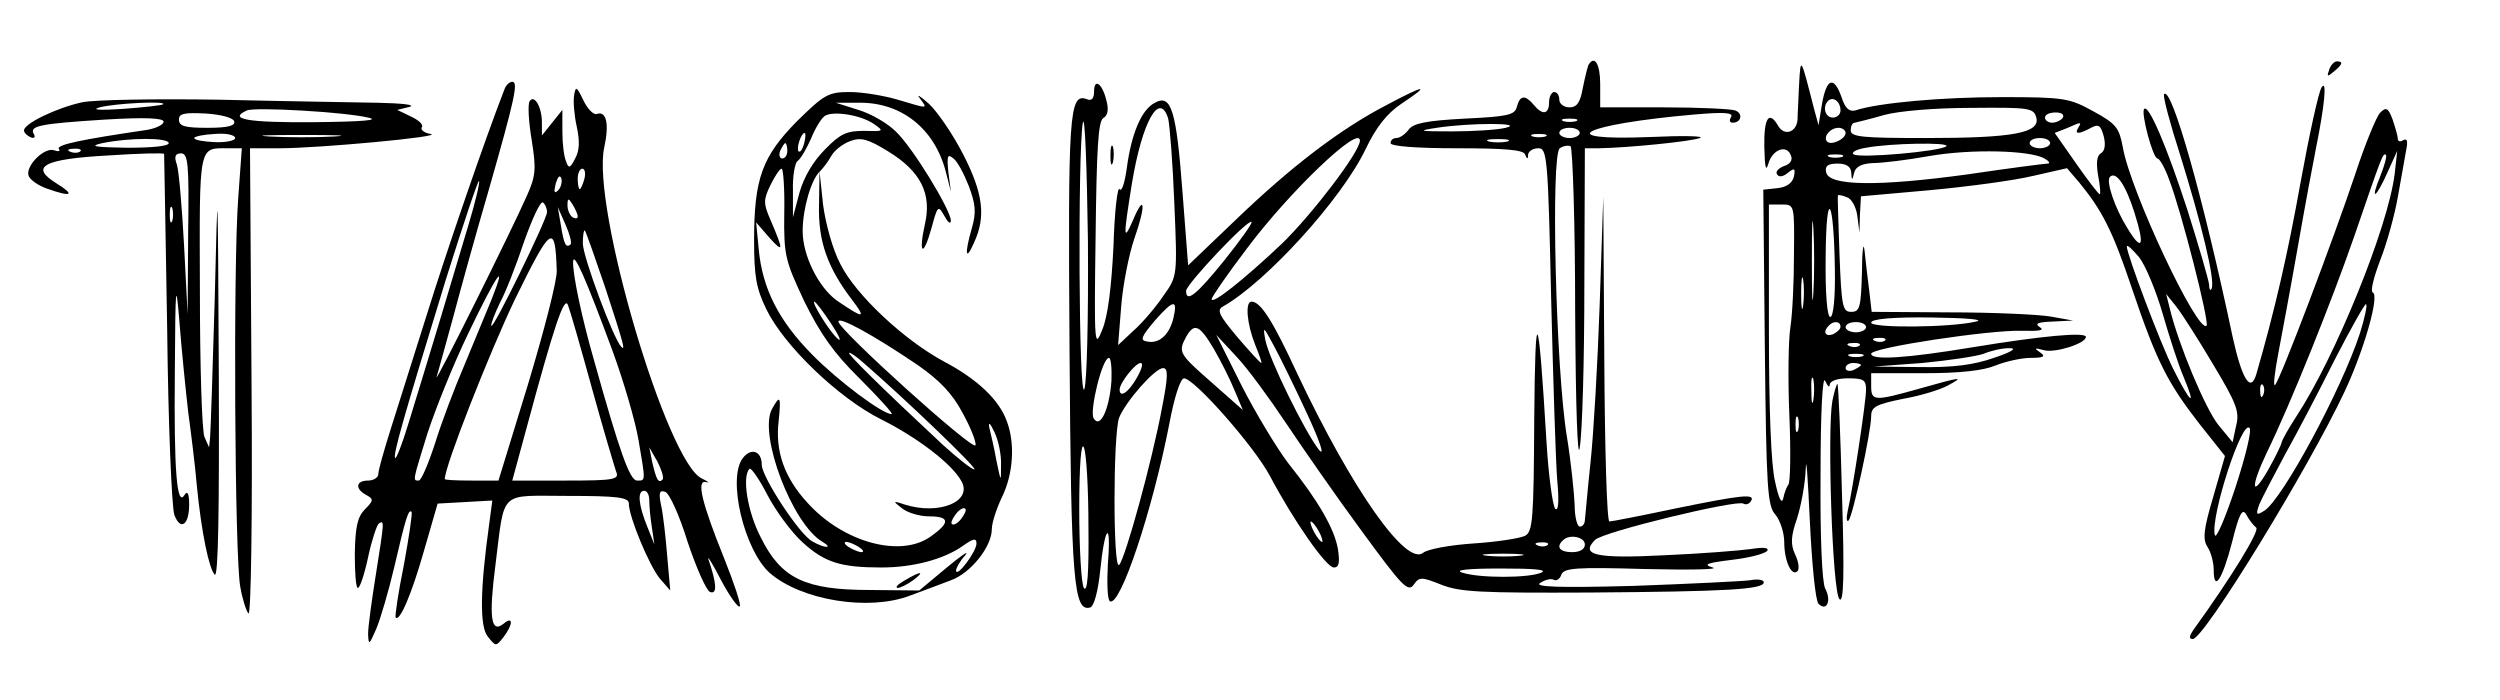 <?xml version="1.0" standalone="no"?>
<!DOCTYPE svg PUBLIC "-//W3C//DTD SVG 20010904//EN"
 "http://www.w3.org/TR/2001/REC-SVG-20010904/DTD/svg10.dtd">
<svg version="1.0" xmlns="http://www.w3.org/2000/svg"
 width="489pt" height="137pt" viewBox="0 0 489 137"
 preserveAspectRatio="xMidYMid meet">

<g transform="translate(0,137) scale(0.1,-0.1)"
fill="#000000" stroke="none">
<path d="M3107 1243 c-2 -5 -7 -25 -11 -45 -5 -29 -12 -38 -26 -38 -11 0 -20
7 -20 15 0 8 -4 15 -10 15 -5 0 -10 -9 -10 -20 0 -24 -13 -26 -30 -5 -17 20
-27 19 -33 -4 -4 -16 -18 -19 -102 -23 -75 -4 -101 -9 -110 -22 -7 -9 -17 -16
-24 -16 -6 0 -11 -4 -11 -10 0 -6 50 -10 129 -10 94 0 131 -3 134 -12 4 -10 6
-10 6 0 1 6 9 12 20 12 17 0 19 -16 25 -292 4 -161 9 -322 12 -358 4 -42 2
-61 -4 -55 -5 6 -13 64 -17 130 -16 266 -22 278 -24 48 -1 -201 -3 -223 -18
-231 -10 -5 -55 -12 -101 -15 -45 -3 -89 -11 -98 -18 -33 -28 -139 123 -246
349 -48 104 -72 142 -90 142 -13 0 -9 -44 7 -84 8 -20 14 -36 12 -36 -2 0 -23
23 -47 51 -36 43 -41 53 -27 60 84 48 231 209 278 307 21 44 42 70 70 89 59
39 47 38 -28 -2 -91 -47 -188 -121 -298 -227 l-91 -87 -11 143 c-12 160 -22
193 -54 175 -26 -13 -46 -60 -55 -128 -4 -29 -10 -47 -14 -41 -4 7 -10 -43
-12 -111 -4 -81 -11 -138 -22 -164 -15 -38 -16 -31 -13 183 2 170 5 225 15
231 9 5 11 17 6 35 -8 33 -24 44 -24 17 0 -14 -5 -19 -14 -15 -35 13 -37 -28
-34 -489 3 -457 8 -515 41 -505 7 3 15 32 19 72 9 89 22 101 15 13 -2 -37 -1
-70 4 -73 20 -12 83 177 116 346 10 54 22 90 29 90 20 0 138 -134 168 -191 46
-87 110 -179 125 -179 10 0 12 9 8 36 -7 40 -38 94 -98 169 -21 28 -62 95 -90
150 l-50 100 39 -42 c22 -23 65 -82 97 -130 32 -48 98 -143 148 -211 79 -108
91 -121 102 -106 11 16 15 16 55 0 36 -14 77 -16 288 -15 270 2 342 6 342 20
0 5 -12 7 -27 4 -16 -2 -118 -7 -228 -11 -149 -4 -196 -2 -182 6 9 6 21 9 26
6 5 -3 12 1 15 10 5 13 28 15 163 11 87 -2 147 -1 133 3 -20 6 -11 9 38 15 34
4 65 12 69 18 3 6 -8 7 -33 3 -22 -3 -97 -9 -167 -12 -135 -7 -167 0 -137 30
16 16 277 79 290 71 5 -3 11 -1 15 5 9 15 -18 12 -150 -15 -66 -14 -123 -25
-127 -25 -5 0 -9 143 -10 318 l-2 317 -7 -210 c-4 -116 -12 -255 -18 -310 -6
-55 -10 -106 -11 -112 0 -7 -4 -13 -10 -13 -5 0 -10 19 -10 43 -1 23 -7 83
-15 132 -22 131 -32 554 -14 565 7 5 17 6 21 4 4 -3 9 -148 9 -322 1 -193 5
-297 9 -267 5 28 9 170 9 318 l1 267 28 0 c56 1 178 13 197 20 11 4 -33 5 -97
2 -198 -8 -132 25 86 44 58 5 77 4 72 -5 -4 -6 -3 -11 3 -11 17 0 21 18 5 24
-9 3 -72 6 -140 6 l-124 0 0 45 c0 40 -11 58 -23 38z m-986 -634 c-11 -27 -13
462 -3 521 4 19 8 -85 10 -231 1 -156 -2 -276 -7 -290z m164 529 c3 -13 9 -87
12 -166 6 -142 6 -142 -21 -180 -14 -21 -40 -52 -58 -68 l-31 -29 6 75 c3 41
15 102 26 134 23 65 20 90 -3 35 -19 -43 -19 -34 -2 72 20 121 54 182 71 127z
m798 -5 c-7 -2 -19 -2 -25 0 -7 3 -2 5 12 5 14 0 19 -2 13 -5z m-138 -13 c-16
-4 -64 -7 -105 -7 -65 0 -69 1 -30 7 65 10 175 10 135 0z m145 -10 c0 -5 -9
-10 -20 -10 -11 0 -20 5 -20 10 0 6 9 10 20 10 11 0 20 -4 20 -10z m-67 -7
c-7 -2 -19 -2 -25 0 -7 3 -2 5 12 5 14 0 19 -2 13 -5z m-363 -8 c0 -22 -94
-145 -153 -202 -74 -70 -137 -120 -137 -108 0 4 31 49 69 99 83 111 221 243
221 211z m288 -2 c-10 -2 -26 -2 -35 0 -10 3 -2 5 17 5 19 0 27 -2 18 -5z
m-553 -232 c-55 -68 -75 -84 -75 -60 0 13 121 141 128 135 2 -3 -22 -36 -53
-75z m-100 -114 c-8 -32 -28 -50 -51 -45 -15 2 -12 9 15 41 37 42 45 42 36 4z
m79 -59 c14 -24 32 -60 41 -82 l16 -38 -60 53 c-65 57 -67 60 -51 90 16 28 26
24 54 -23z m183 -128 c25 -54 35 -84 23 -70 -27 34 -98 178 -105 215 -5 28 -4
27 16 -10 12 -22 42 -83 66 -135z m-383 65 c-4 -55 -22 -95 -35 -73 -8 15 17
118 30 118 4 0 6 -20 5 -45z m49 5 c-16 -28 -33 -39 -33 -22 0 13 31 52 41 52
6 0 2 -13 -8 -30z m50 -57 c-19 -103 -72 -296 -84 -308 -12 -12 -12 255 0 288
13 32 70 97 86 97 10 0 10 -16 -2 -77z m-144 -233 c1 -91 -2 -130 -9 -120 -5
8 -9 78 -9 155 0 87 4 132 9 120 5 -11 9 -81 9 -155z m451 -10 c6 -11 8 -20 6
-20 -3 0 -10 9 -16 20 -6 11 -8 20 -6 20 3 0 10 -9 16 -20z m520 -25 c0 -9 -9
-15 -25 -15 -24 0 -32 10 -18 23 12 13 43 7 43 -8z m-73 -1 c-3 -3 -12 -4 -19
-1 -8 3 -5 6 6 6 11 1 17 -2 13 -5z m-54 -21 c-18 -2 -48 -2 -65 0 -18 2 -4 4
32 4 36 0 50 -2 33 -4z m42 -33 c-25 -11 -122 -11 -155 0 -16 5 10 8 75 8 64
0 93 -2 80 -8z"/>
<path d="M3519 1205 c-1 -27 -3 -59 -3 -69 -2 -25 -26 -33 -38 -12 -18 31 -28
15 -27 -41 1 -41 3 -50 8 -33 8 28 36 38 44 16 4 -9 -1 -17 -14 -21 -10 -4
-17 -11 -13 -16 3 -6 12 -5 21 3 13 10 15 9 12 -7 -3 -13 -14 -21 -32 -23
l-28 -3 3 -309 c3 -277 5 -310 21 -327 9 -11 17 -35 17 -54 0 -37 15 -68 26
-56 4 4 2 19 -5 33 -9 20 -8 35 4 70 8 25 16 68 17 97 1 29 4 -17 8 -101 4
-85 11 -157 17 -163 16 -16 26 6 13 30 -6 12 -10 99 -9 223 0 123 4 195 9 183
5 -11 9 -14 9 -7 1 7 15 12 36 12 30 0 35 -3 35 -22 0 -24 -26 -195 -36 -238
-3 -14 -2 -22 2 -18 8 9 44 173 44 204 0 18 9 23 63 34 34 6 73 18 87 26 34
18 26 17 -55 -6 -89 -25 -95 -25 -95 5 l0 25 104 0 c69 0 115 5 139 15 20 8
51 15 69 15 26 0 30 3 18 11 -12 8 -10 9 8 4 21 -6 82 13 82 26 0 10 -86 2
-220 -20 -132 -22 -200 -26 -200 -13 0 12 233 47 295 45 34 -1 45 1 35 7 -11
7 -4 10 25 11 l40 2 -45 8 c-25 4 -113 8 -197 8 l-152 1 -5 43 c-3 23 -7 58
-9 77 -2 19 -5 0 -5 -42 -2 -69 -4 -78 -21 -78 -17 0 -19 10 -23 113 -2 61 -4
113 -3 115 1 1 9 0 18 -4 9 -3 18 -20 20 -37 l4 -32 1 35 2 36 135 12 c75 7
165 19 202 28 l66 15 24 -28 c45 -55 65 -94 103 -207 48 -142 69 -184 132
-265 l50 -63 -23 -80 c-19 -64 -21 -83 -11 -98 7 -11 12 -31 12 -45 0 -44 17
-19 36 55 14 56 20 67 28 53 5 -10 14 -21 19 -25 8 -5 -49 -98 -122 -199 -9
-13 -10 -19 -2 -19 22 0 226 333 297 484 38 81 69 189 55 194 -5 2 2 30 15 64
13 33 28 88 34 122 6 34 13 74 16 90 4 19 3 26 -5 22 -6 -4 -11 -3 -11 3 0 5
-5 22 -10 37 -9 24 -13 25 -25 13 -7 -8 -29 -61 -48 -119 -41 -123 -146 -401
-157 -413 -4 -4 -1 23 6 60 7 37 25 133 39 213 14 80 30 165 35 190 17 84 22
136 11 119 -6 -9 -24 -92 -41 -185 -25 -140 -51 -253 -87 -377 -11 -36 -28 -8
-46 74 -57 270 -119 490 -134 475 -3 -3 11 -56 31 -118 42 -135 69 -246 62
-262 -2 -6 -5 -3 -5 7 -1 10 -20 75 -42 145 -41 126 -76 208 -85 199 -7 -7 17
-97 26 -97 4 0 15 -19 23 -42 24 -62 79 -279 73 -285 -17 -17 -150 265 -164
350 -7 37 -13 45 -57 69 -47 26 -57 28 -180 28 -116 0 -241 -11 -286 -26 -12
-3 -20 4 -27 26 -15 42 -29 37 -38 -12 l-7 -43 -9 33 c-26 102 -26 102 -29 47z
m81 -51 c0 -8 -7 -14 -15 -14 -15 0 -21 21 -9 33 10 9 24 -2 24 -19z m383 -14
c8 -30 -45 -40 -215 -40 -125 0 -148 2 -148 15 0 8 3 15 8 15 4 1 30 7 57 15
29 8 101 14 171 14 113 1 122 0 127 -19z m52 0 c-3 -5 -13 -10 -21 -10 -8 0
-14 5 -14 10 0 6 9 10 21 10 11 0 17 -4 14 -10z m30 -20 c-8 -13 1 -13 25 0
15 8 19 5 25 -17 4 -16 2 -29 -6 -33 -8 -5 -9 -20 -5 -44 4 -20 5 -36 3 -36
-2 0 -23 27 -46 60 l-42 60 23 9 c30 13 30 13 23 1z m-455 -10 c0 -12 -28 -25
-36 -17 -9 9 6 27 22 27 8 0 14 -5 14 -10z m400 -20 c0 -5 -9 -10 -20 -10 -11
0 -20 5 -20 10 0 6 9 10 20 10 11 0 20 -4 20 -10z m-203 -6 c-10 -10 -169 -24
-181 -16 -6 4 5 10 24 13 47 9 165 11 157 3z m192 -24 c9 -5 12 -10 6 -10 -5
0 -75 -9 -156 -21 -175 -24 -272 -23 -277 4 -3 12 3 17 22 17 18 0 26 -6 27
-17 1 -17 2 -17 6 0 3 11 15 17 36 18 18 0 68 6 112 14 82 14 196 11 224 -5z
m-396 3 c-7 -2 -19 -2 -25 0 -7 3 -2 5 12 5 14 0 19 -2 13 -5z m1053 -37 c-21
-51 -9 -45 14 7 l19 42 -5 -45 c-13 -105 -116 -358 -192 -474 -15 -23 -28 -46
-29 -51 -1 -6 -13 -30 -27 -55 -33 -57 -34 -32 -2 35 46 94 127 296 171 423
54 157 56 164 62 159 2 -3 -3 -21 -11 -41z m-481 -72 c21 -66 15 -78 -14 -30
-25 40 -42 92 -34 100 12 12 31 -16 48 -70z m-628 -156 c-2 -35 -3 -7 -3 62 0
69 1 97 3 63 2 -35 2 -91 0 -125z m42 45 c1 -56 -3 -93 -9 -93 -6 0 -10 45 -9
118 1 138 16 117 18 -25z m-80 30 c0 -54 -3 -118 -7 -143 -4 -25 -5 -103 -2
-173 3 -70 2 -131 -2 -135 -3 -4 -8 -16 -10 -27 -3 -12 -9 0 -16 33 -8 33 -12
145 -12 297 l0 245 25 0 c25 0 25 0 24 -97z m721 -116 c13 -45 31 -101 41
-124 26 -62 14 -53 -20 15 -26 52 -91 225 -91 240 1 4 11 -6 24 -21 12 -15 33
-65 46 -110z m-703 16 c-2 -16 -4 -5 -4 22 0 28 2 40 4 28 2 -13 2 -35 0 -50z
m802 -116 c45 -75 52 -92 45 -119 l-7 -33 -28 34 c-25 31 -78 157 -95 228 l-7
28 20 -25 c11 -14 43 -64 72 -113z m287 61 c-36 -110 -151 -324 -187 -347 -16
-10 -17 -8 -10 12 5 12 28 56 50 97 23 41 67 125 98 187 32 62 59 110 61 108
3 -2 -3 -28 -12 -57z m-751 23 c-51 -12 -205 -13 -205 -2 0 7 41 11 118 10 69
-1 105 -4 87 -8z m-265 -10 c0 -5 -7 -11 -15 -15 -15 -5 -20 5 -8 17 9 10 23
9 23 -2z m50 -1 c0 -5 -9 -10 -20 -10 -11 0 -20 5 -20 10 0 6 9 10 20 10 11 0
20 -4 20 -10z m37 -26 c-3 -3 -12 -4 -19 -1 -8 3 -5 6 6 6 11 1 17 -2 13 -5z
m-50 -10 c-3 -3 -12 -4 -19 -1 -8 3 -5 6 6 6 11 1 17 -2 13 -5z m263 -24 c-40
-14 -80 -19 -145 -18 l-90 1 95 7 c52 5 106 13 120 18 14 6 36 11 50 11 16 0
6 -7 -30 -19z m-257 3 c-7 -2 -19 -2 -25 0 -7 3 -2 5 12 5 14 0 19 -2 13 -5z
m-3 -17 c0 -2 -7 -6 -15 -10 -8 -3 -15 -1 -15 4 0 6 7 10 15 10 8 0 15 -2 15
-4z m-93 -68 c-2 -13 -4 -5 -4 17 -1 22 1 32 4 23 2 -10 2 -28 0 -40z m880 10
c-3 -8 -6 -5 -6 6 -1 11 2 17 5 13 3 -3 4 -12 1 -19z m-910 -70 c-3 -7 -5 -2
-5 12 0 14 2 19 5 13 2 -7 2 -19 0 -25z m855 -113 c-20 -60 -38 -102 -40 -91
-8 37 53 225 68 209 5 -4 -8 -57 -28 -118z"/>
<path d="M4556 1234 c-5 -14 -4 -15 9 -4 17 14 19 20 6 20 -5 0 -12 -7 -15
-16z"/>
<path d="M987 1196 c-39 -100 -115 -322 -152 -441 -26 -82 -58 -184 -71 -225
-13 -41 -24 -80 -24 -87 0 -7 -9 -13 -20 -13 -24 0 -26 -16 -4 -28 15 -8 15
-11 -2 -28 -15 -15 -19 -35 -20 -87 0 -37 2 -67 6 -67 4 0 13 27 20 60 7 33
17 63 21 66 11 7 11 6 -6 -101 -8 -50 -15 -101 -15 -115 1 -23 2 -22 16 10 8
19 24 73 35 120 23 99 28 114 34 109 2 -3 -5 -49 -15 -104 -11 -54 -18 -101
-16 -103 8 -8 31 45 56 133 l26 90 54 3 53 3 -6 -45 c-18 -129 -19 -201 -3
-221 16 -20 16 -20 31 -1 19 25 19 42 0 26 -25 -20 -29 13 -16 114 19 150 5
136 142 136 98 0 119 -3 119 -15 0 -26 41 -124 61 -147 l20 -23 -6 68 c-3 37
-8 82 -12 99 -5 24 -3 30 8 26 8 -2 28 -46 44 -98 17 -51 37 -96 44 -98 14 -5
13 16 -3 63 -4 11 7 -6 24 -39 17 -32 34 -56 37 -52 3 3 -11 45 -31 95 -44
109 -54 153 -35 148 8 -2 4 1 -8 7 -68 30 -217 534 -191 648 10 46 4 72 -15
65 -6 -2 -18 10 -26 27 -13 27 -15 28 -18 10 -2 -11 0 -39 5 -61 6 -28 6 -47
-3 -63 -10 -20 -13 -20 -18 -5 -4 9 -7 35 -7 58 l0 42 -20 -25 -20 -25 0 25
c0 31 -15 56 -24 42 -4 -6 -2 -40 4 -76 9 -56 8 -70 -9 -108 -28 -64 -183
-376 -177 -355 3 9 17 61 32 115 14 53 45 165 69 247 53 185 59 215 47 215 -5
0 -12 -6 -15 -14z m156 -176 c-3 -11 -7 -20 -9 -20 -2 0 -4 9 -4 20 0 11 4 20
9 20 5 0 7 -9 4 -20z m-51 -22 c-8 -8 -9 -4 -5 13 4 13 8 18 11 10 2 -7 -1
-18 -6 -23z m-176 -69 c-26 -88 -79 -264 -117 -387 -12 -40 -24 -70 -26 -68
-5 5 15 75 99 349 34 108 63 195 65 193 2 -2 -7 -41 -21 -87z m154 26 c0 -14
-108 -235 -109 -222 -1 4 7 24 17 45 11 20 32 74 47 119 16 45 32 80 37 77 4
-3 8 -11 8 -19z m60 -8 c0 -5 -4 -5 -10 -2 -5 3 -10 14 -10 23 0 15 2 15 10 2
5 -8 10 -19 10 -23z m-14 -55 c-9 -8 -13 0 -19 38 l-6 35 15 -34 c8 -18 13
-36 10 -39z m-27 -51 c1 -19 -25 -119 -56 -222 l-58 -189 -52 0 c-29 0 -53 1
-53 3 0 25 86 244 137 351 71 145 79 151 82 57z m95 -34 c36 -110 40 -125 31
-115 -15 15 -75 176 -75 202 0 16 2 27 4 25 2 -2 20 -53 40 -112z m14 -123
c22 -60 45 -139 51 -175 14 -82 14 -79 -3 -79 -14 0 -34 56 -84 235 -24 83
-42 169 -41 193 1 22 26 -36 77 -174z m-237 99 c-11 -27 -35 -84 -53 -128 -19
-44 -45 -113 -57 -152 -13 -40 -27 -73 -32 -73 -12 0 -12 -2 17 92 15 46 50
134 80 196 55 115 78 148 45 65z m197 -173 c22 -80 44 -153 47 -162 7 -16 -2
-18 -98 -18 l-105 0 28 103 c54 200 74 260 81 240 4 -10 25 -83 47 -163z m138
-178 c-8 -8 -12 -1 -20 33 l-6 30 16 -28 c8 -16 13 -31 10 -35z m-26 -41 c0
-10 2 -34 5 -52 l5 -34 -14 35 c-17 42 -20 70 -6 70 6 0 10 -8 10 -19z"/>
<path d="M1559 1133 c-68 -69 -84 -112 -84 -233 0 -70 4 -94 24 -135 35 -72
142 -174 224 -215 72 -36 140 -88 158 -122 21 -39 -44 -66 -111 -45 -24 8 -24
7 -6 -7 11 -9 35 -16 53 -16 41 0 42 -12 4 -39 -59 -43 -172 -12 -242 66 -45
49 -63 101 -56 159 5 49 3 53 -13 24 -27 -50 40 -226 99 -260 22 -13 4 -13
-20 1 -25 13 -99 126 -99 150 0 27 -21 34 -37 13 -31 -40 3 -181 53 -225 61
-53 193 -75 274 -44 25 9 61 23 80 30 39 14 80 66 80 100 0 12 9 40 20 63 22
45 26 105 9 149 -15 41 -57 81 -121 115 -79 42 -174 131 -204 191 -15 28 -29
79 -34 116 l-7 66 -1 -65 c-2 -71 16 -123 65 -187 28 -37 23 -37 -30 -1 -36
26 -67 88 -67 136 0 44 17 102 34 117 6 6 16 19 22 30 6 11 23 24 37 29 21 8
35 4 74 -20 64 -39 86 -83 72 -143 -13 -59 -3 -65 13 -7 12 44 13 45 25 24 7
-13 12 -17 13 -10 0 21 -75 144 -108 175 -16 16 -49 35 -73 42 l-44 14 43 0
c84 2 150 -50 172 -135 l10 -39 -5 38 c-3 32 -2 37 10 27 8 -6 21 -31 30 -54
13 -35 15 -51 6 -82 -15 -52 -12 -66 4 -29 24 51 18 97 -21 173 -20 39 -50 83
-67 99 -17 15 -25 20 -18 11 16 -22 18 -21 -43 -3 -27 8 -69 15 -94 15 -42 0
-50 -5 -103 -57z m151 -6 c20 -14 18 -14 -20 -13 -33 0 -46 -5 -76 -36 -23
-23 -41 -53 -50 -84 l-13 -49 0 52 c-1 28 4 55 9 58 6 4 17 23 26 43 8 20 20
40 27 45 16 11 72 2 97 -16z m-137 -37 c-3 -12 -8 -19 -11 -16 -5 6 5 36 12
36 2 0 2 -9 -1 -20z m-33 -15 c0 -8 -4 -15 -10 -15 -5 0 -7 7 -4 15 4 8 8 15
10 15 2 0 4 -7 4 -15z m-6 -123 c-1 -82 2 -92 39 -171 31 -63 57 -101 109
-152 38 -38 66 -69 62 -69 -18 0 -105 65 -156 117 -65 66 -97 129 -104 206
l-5 52 26 -30 c28 -31 28 -26 2 35 -14 32 -14 39 0 68 9 18 18 32 22 32 3 0 6
-39 5 -88z m91 -214 c16 -24 22 -38 14 -31 -15 12 -53 73 -46 73 2 0 17 -19
32 -42z m170 -82 c43 -30 68 -56 88 -94 16 -29 27 -57 25 -63 -4 -12 -268 226
-268 242 0 11 68 -26 155 -85z m-108 6 c81 -70 223 -206 219 -210 -3 -2 -31
20 -63 49 -119 111 -188 179 -182 179 3 0 15 -8 26 -18z m271 -202 c0 -34 0
-34 -9 9 -4 23 -11 53 -14 65 -2 12 2 8 10 -9 8 -16 14 -46 13 -65z m-388
-151 c43 -39 74 -49 154 -49 62 0 122 16 159 42 21 15 27 16 27 5 0 -16 -39
-68 -40 -53 0 5 8 19 18 30 9 11 -7 0 -36 -24 l-54 -45 -96 1 c-127 0 -174 22
-214 103 -26 50 -37 119 -22 134 3 3 19 -20 35 -51 16 -31 47 -73 69 -93z
m310 46 c-7 -9 -15 -13 -18 -10 -3 2 1 11 8 20 7 9 15 13 18 10 3 -2 -1 -11
-8 -20z m-200 -55 c8 -5 11 -10 5 -10 -5 0 -17 5 -25 10 -8 5 -10 10 -5 10 6
0 17 -5 25 -10z"/>
<path d="M1770 235 c-14 -8 -20 -14 -14 -15 5 0 19 7 30 15 24 18 16 19 -16 0z"/>
<path d="M161 1170 c-51 -11 -117 -43 -114 -56 1 -5 7 -10 14 -13 6 -2 9 1 5
7 -9 16 13 20 138 28 81 5 116 3 116 -4 0 -6 -15 -13 -32 -16 -129 -19 -177
-29 -173 -37 4 -5 -1 -6 -9 -3 -19 7 -57 -31 -50 -50 3 -8 19 -19 36 -25 48
-17 56 -13 19 10 -54 33 -27 48 102 55 59 4 107 5 108 3 0 -2 3 -156 6 -343 2
-186 9 -349 14 -363 12 -32 29 -20 29 20 0 21 -3 28 -9 19 -15 -25 -21 46 -19
242 1 170 2 180 9 96 4 -52 12 -131 17 -175 6 -44 14 -109 17 -145 9 -92 24
-163 35 -174 7 -7 9 127 8 389 -2 400 -2 400 -8 150 -4 -137 -8 -259 -9 -270
l-2 -20 -9 20 c-5 11 -9 140 -9 286 -1 291 -3 279 56 279 l26 0 -7 -97 c-10
-129 -7 -705 4 -761 4 -24 12 -48 16 -52 5 -5 8 193 6 450 l-3 460 58 0 c76 0
325 23 295 28 -12 2 -20 8 -17 13 4 5 -6 14 -21 21 l-27 13 24 6 c13 4 -14 7
-62 8 -47 1 -187 3 -310 6 -123 2 -244 0 -268 -5z m158 -4 c-2 -2 -38 -6 -79
-9 -44 -3 -63 -2 -45 3 30 8 132 13 124 6z m401 -26 c24 -5 -9 -8 -107 -9
-129 -1 -168 6 -130 23 16 7 191 -3 237 -14z m-262 -7 c3 -9 -12 -13 -52 -13
-44 0 -56 3 -56 16 0 12 10 14 52 12 30 -2 53 -8 56 -15z m2 -33 c0 -5 -18 -9
-40 -8 -22 1 -40 4 -40 8 0 3 18 7 40 8 22 2 40 -2 40 -8z m193 3 c-35 -2 -91
-2 -125 0 -35 2 -7 3 62 3 69 0 97 -1 63 -3z m-323 -13 c0 -6 -33 -9 -82 -9
-63 1 -75 3 -48 9 53 11 130 11 130 0z m-173 -16 c-3 -3 -12 -4 -19 -1 -8 3
-5 6 6 6 11 1 17 -2 13 -5z m211 -161 l-1 -158 -7 135 c-4 74 -10 145 -14 158
-6 16 -3 22 8 22 14 0 16 -20 14 -157z m-31 25 c-3 -7 -5 -2 -5 12 0 14 2 19
5 13 2 -7 2 -19 0 -25z"/>
<path d="M2172 1065 c0 -16 2 -22 5 -12 2 9 2 23 0 30 -3 6 -5 -1 -5 -18z"/>
<path d="M3584 585 c-10 -57 0 -373 14 -387 8 -8 10 43 5 203 -3 118 -7 216
-9 218 -1 1 -6 -13 -10 -34z"/>
</g>
</svg>
